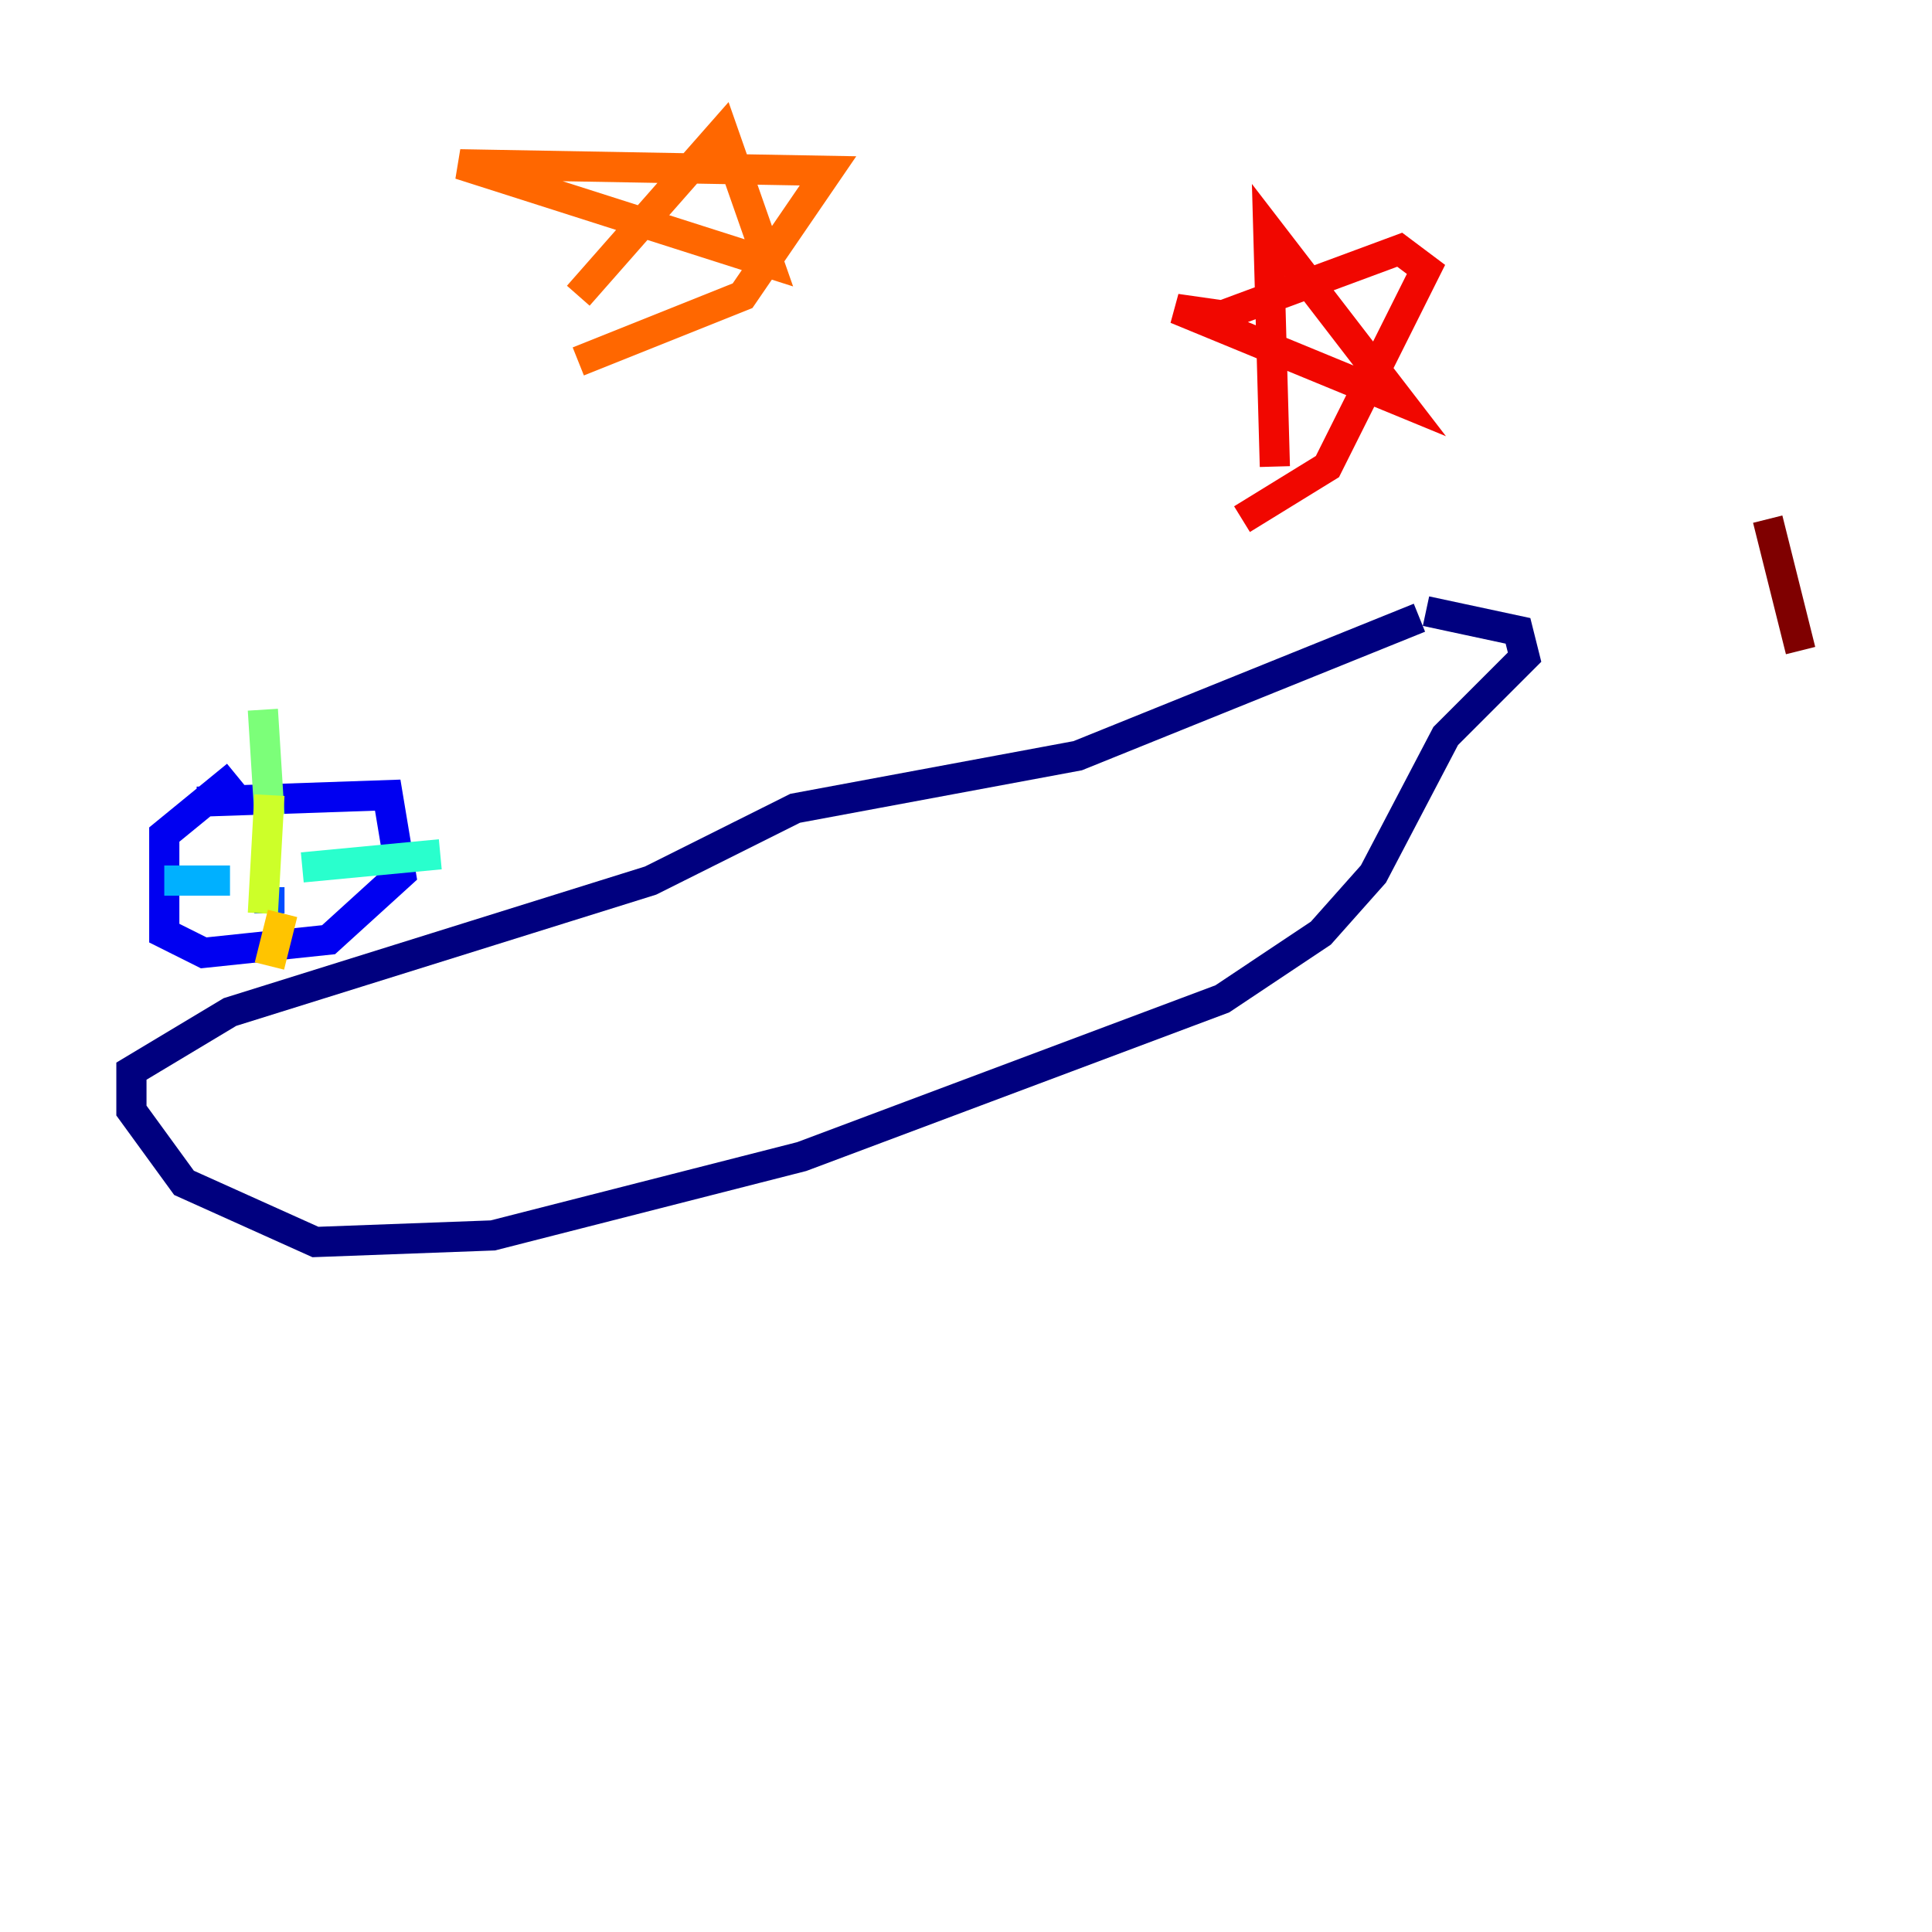 <?xml version="1.0" encoding="utf-8" ?>
<svg baseProfile="tiny" height="128" version="1.2" viewBox="0,0,128,128" width="128" xmlns="http://www.w3.org/2000/svg" xmlns:ev="http://www.w3.org/2001/xml-events" xmlns:xlink="http://www.w3.org/1999/xlink"><defs /><polyline fill="none" points="94.041,40.925 71.401,50.068 52.68,53.551 43.102,58.34 15.238,67.048 8.707,70.966 8.707,73.578 12.191,78.367 20.898,82.286 32.653,81.85 53.116,76.626 80.98,66.177 87.51,61.823 90.993,57.905 95.782,48.762 101.007,43.537 100.571,41.796 94.476,40.49" stroke="#00007f" stroke-width="2" /><polyline fill="none" points="15.674,51.374 10.884,55.292 10.884,61.823 13.497,63.129 21.769,62.258 26.558,57.905 25.687,52.68 13.061,53.116" stroke="#0000f1" stroke-width="2" /><polyline fill="none" points="17.85,60.517 17.85,58.776" stroke="#004cff" stroke-width="2" /><polyline fill="none" points="15.238,58.34 10.884,58.34" stroke="#00b0ff" stroke-width="2" /><polyline fill="none" points="20.027,57.469 29.17,56.599" stroke="#29ffcd" stroke-width="2" /><polyline fill="none" points="17.85,53.986 17.415,47.02" stroke="#7cff79" stroke-width="2" /><polyline fill="none" points="17.85,52.68 17.415,60.517" stroke="#cdff29" stroke-width="2" /><polyline fill="none" points="18.721,60.517 17.85,64.0" stroke="#ffc400" stroke-width="2" /><polyline fill="none" points="38.313,19.592 47.891,8.707 50.939,17.415 30.476,10.884 54.857,11.32 49.197,19.592 38.313,23.946" stroke="#ff6700" stroke-width="2" /><polyline fill="none" points="84.463,30.912 84.027,15.238 92.735,26.558 77.932,20.463 80.98,20.898 92.735,16.544 94.476,17.85 87.946,30.912 82.286,34.395" stroke="#f10700" stroke-width="2" /><polyline fill="none" points="119.293,43.102 117.116,34.395" stroke="#7f0000" stroke-width="2" /></svg>